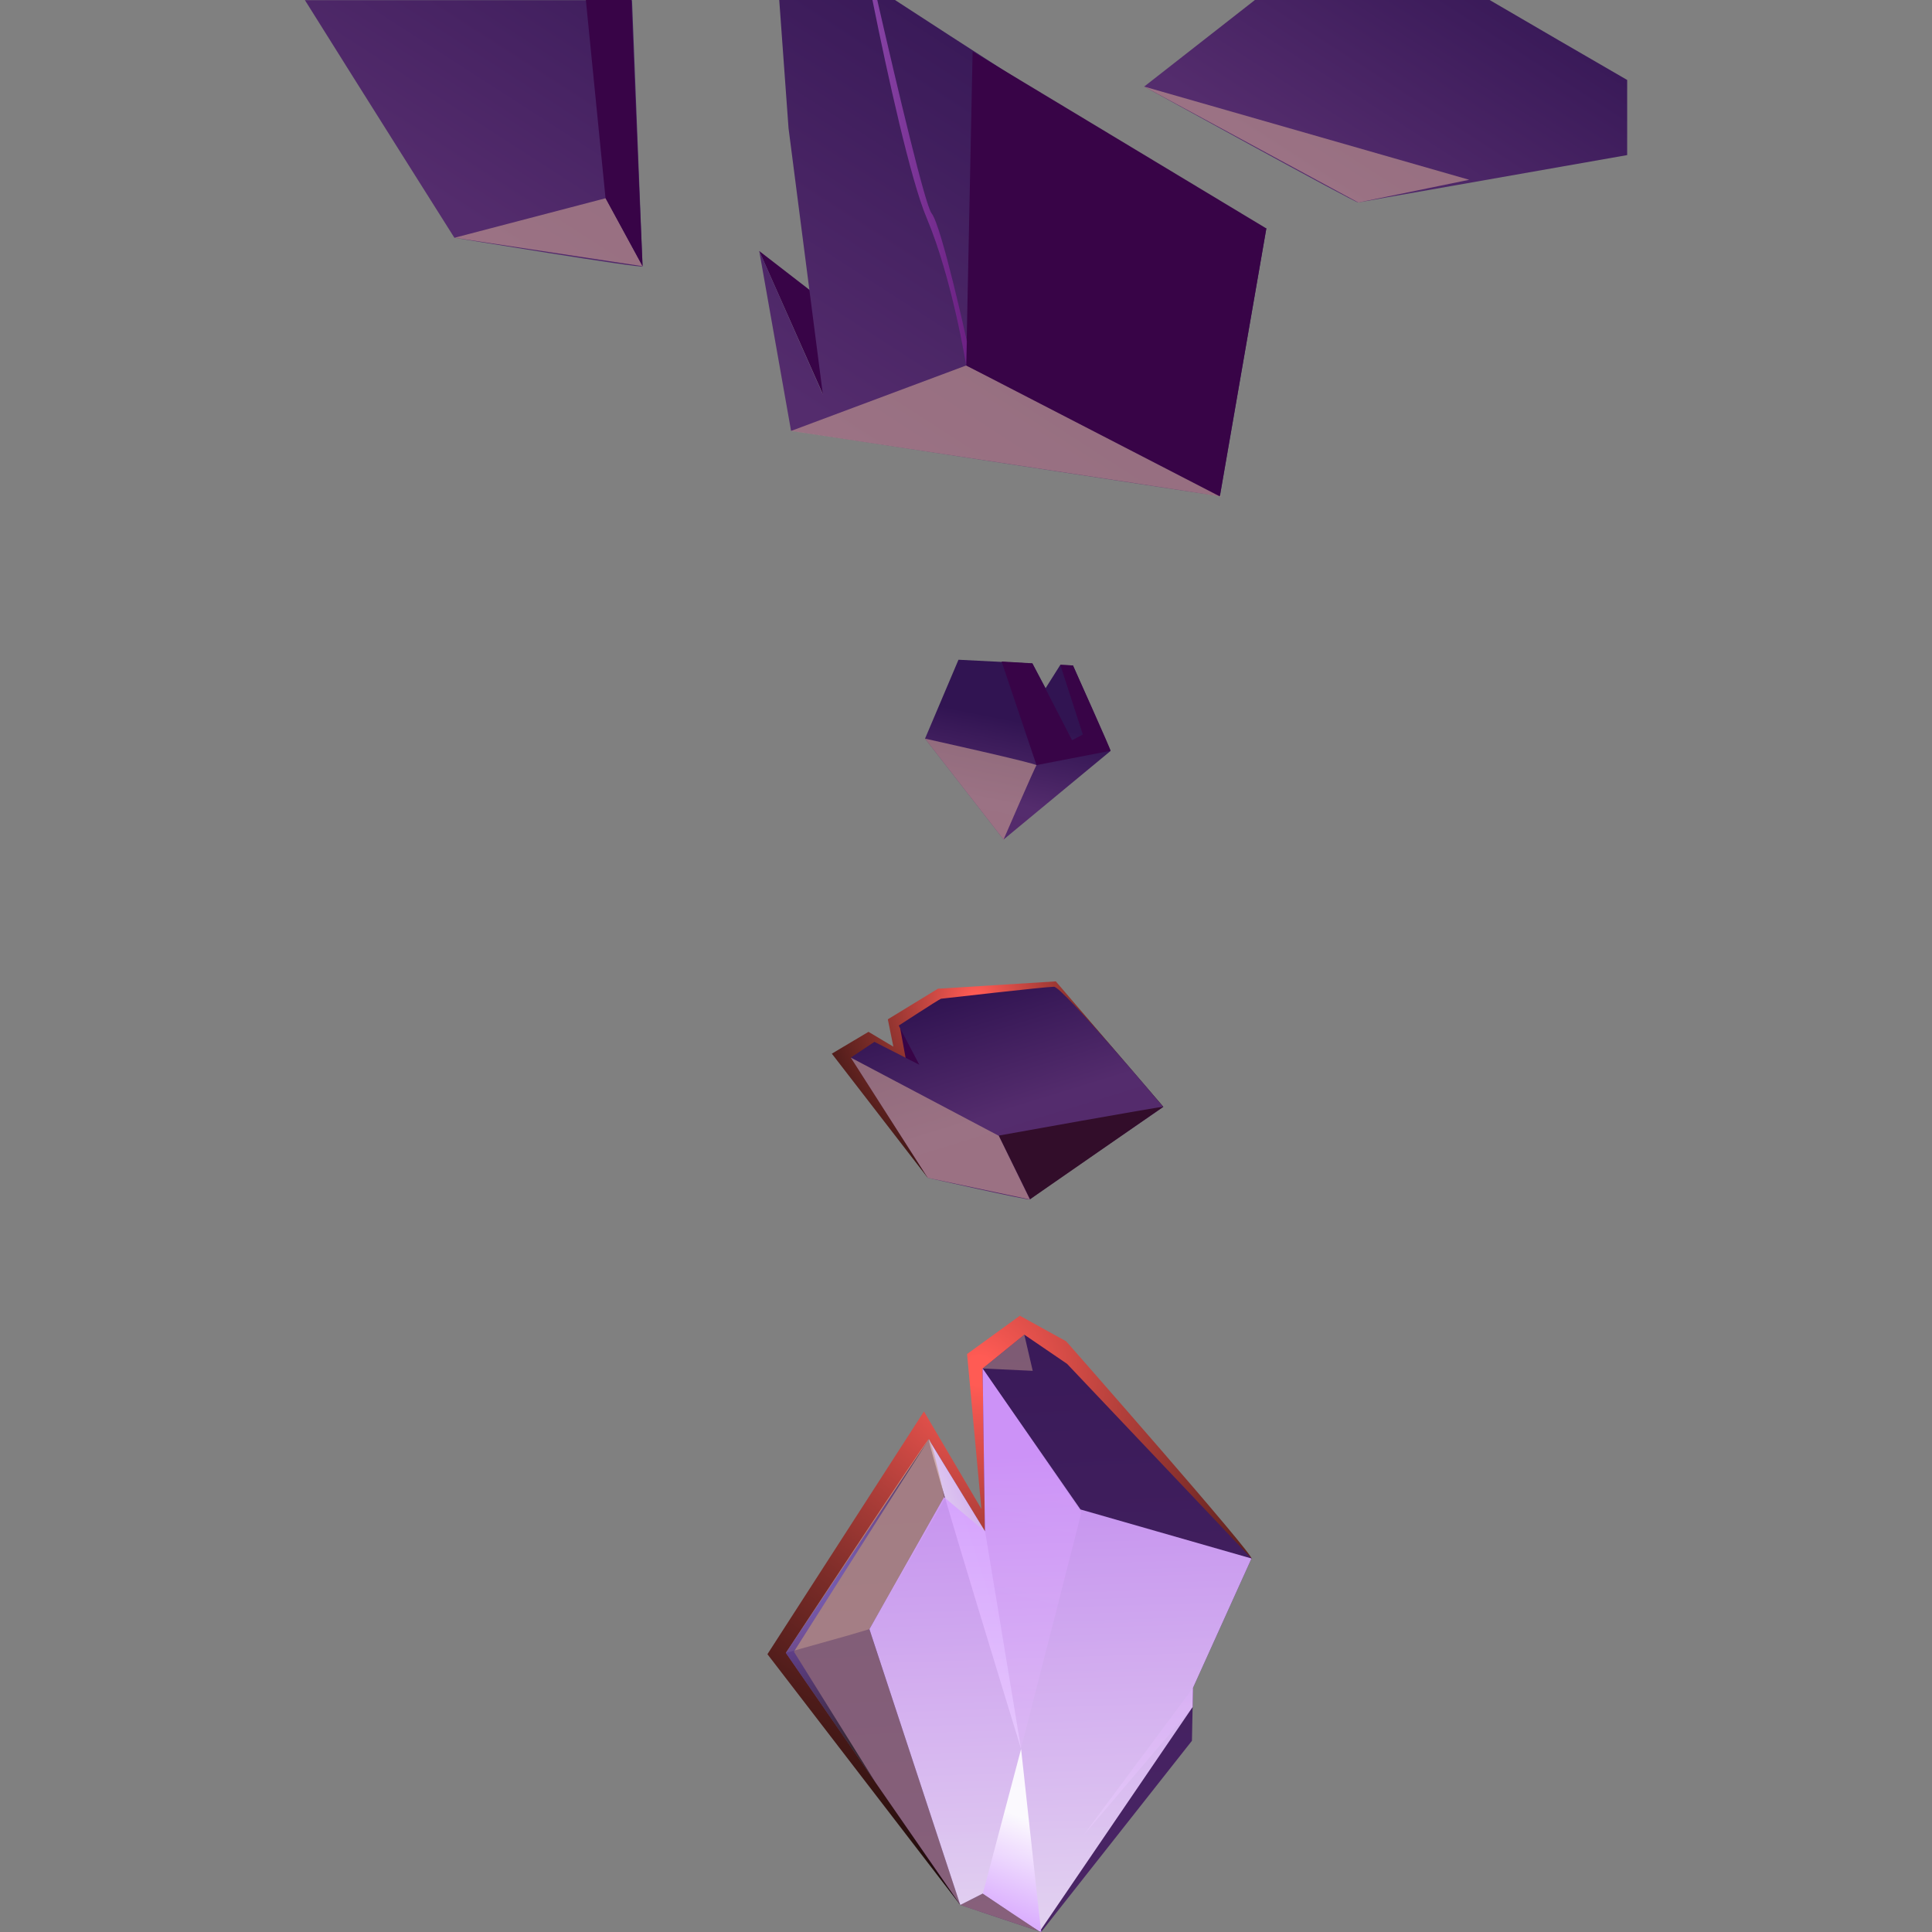 <?xml version="1.0" encoding="utf-8"?>
<!-- Generator: Adobe Illustrator 28.0.0, SVG Export Plug-In . SVG Version: 6.00 Build 0)  -->
<svg version="1.1" id="Layer_1" xmlns="http://www.w3.org/2000/svg" xmlns:xlink="http://www.w3.org/1999/xlink" x="0px" y="0px"
	 viewBox="0 0 1080 1080" style="enable-background:new 0 0 1080 1080;" xml:space="preserve">
<rect x="0" y="0" width="1080" height="1080" fill="#808080" stroke="none"/>
<style type="text/css">
	.st0{fill:url(#SVGID_1_);}
	.st1{fill:url(#SVGID_00000036241147673430718560000015463340158232518839_);}
	.st2{opacity:0.5;fill:url(#SVGID_00000173161770822118564000000002332924952114176187_);}
	.st3{opacity:0.9;fill:url(#SVGID_00000154401809789596571080000002148205314741799095_);}
	.st4{opacity:0.48;fill:#C9A093;}
	.st5{opacity:0.5;fill:url(#SVGID_00000005267997452357686780000016706085347153664391_);}
	.st6{opacity:0.9;fill:url(#SVGID_00000092427558834563652480000011688259409128194746_);}
	.st7{opacity:0.58;fill:url(#SVGID_00000159431886447913629610000009508513253473718161_);}
	.st8{opacity:0.9;fill:url(#SVGID_00000000202671014008064620000004810389066096970118_);}
	.st9{fill:url(#SVGID_00000163062742555516944210000003084667112632926375_);}
	.st10{fill:#380447;}
	.st11{fill:url(#SVGID_00000103243364515598169570000006999127720935228808_);}
	.st12{fill:url(#SVGID_00000155130837041225969230000005729094125967158961_);}
	.st13{fill:#320D2A;}
	.st14{opacity:0.6;fill:#C9A093;}
	.st15{fill:url(#SVGID_00000042006077310474972960000014291538836974780597_);}
	.st16{opacity:0.5;fill:url(#SVGID_00000032637552820240512380000007235446212527659906_);}
	.st17{fill:url(#SVGID_00000030460116358478167380000015336830559905855914_);}
	.st18{fill:url(#SVGID_00000105397327089760161700000012838129927480016279_);}
</style>
<g>
	<g>
		<g>
			<radialGradient id="SVGID_1_" cx="547.392" cy="766.342" r="413.883" gradientUnits="userSpaceOnUse">
				<stop  offset="1.955310e-02" style="stop-color:#FF5B54"/>
				<stop  offset="5.483088e-02" style="stop-color:#EF554F"/>
				<stop  offset="0.203" style="stop-color:#B13F3A"/>
				<stop  offset="0.349" style="stop-color:#7B2C28"/>
				<stop  offset="0.491" style="stop-color:#4F1C1A"/>
				<stop  offset="0.626" style="stop-color:#2C100F"/>
				<stop  offset="0.754" style="stop-color:#140707"/>
				<stop  offset="0.871" style="stop-color:#050202"/>
				<stop  offset="0.968" style="stop-color:#000000"/>
			</radialGradient>
			<path class="st0" d="M536.8,1064.9L429,924.7L516.5,789l32.1,54.5l-8-86.6l29.5-21.4l25.9,14.3c0,0,106.3,120.8,103.6,121.5
				C696.9,872,536.8,1064.9,536.8,1064.9z"/>
			
				<linearGradient id="SVGID_00000100358769982489746060000014083978544042033583_" gradientUnits="userSpaceOnUse" x1="553.16" y1="571.682" x2="623.957" y2="1987.619">
				<stop  offset="0" style="stop-color:#311452"/>
				<stop  offset="0.494" style="stop-color:#542C6D"/>
				<stop  offset="1" style="stop-color:#552869"/>
			</linearGradient>
			<polygon style="fill:url(#SVGID_00000100358769982489746060000014083978544042033583_);" points="536.8,1064.9 439.3,924 
				519.2,804.6 550.6,856.1 549.3,765 572.6,746.1 596.5,762.4 699.6,871.2 666.9,943.5 666.3,973.1 582,1080 			"/>
			
				<linearGradient id="SVGID_00000150791367404488254130000010565441681161225388_" gradientUnits="userSpaceOnUse" x1="575.349" y1="811.929" x2="532.434" y2="996.249">
				<stop  offset="0" style="stop-color:#DF7AFF"/>
				<stop  offset="1" style="stop-color:#901DA3"/>
			</linearGradient>
			<polygon style="opacity:0.5;fill:url(#SVGID_00000150791367404488254130000010565441681161225388_);" points="604.5,845.5 
				549.3,765 550.6,856.1 570.7,977.7 			"/>
			
				<linearGradient id="SVGID_00000097500109826323071750000003977847195655811003_" gradientUnits="userSpaceOnUse" x1="589.292" y1="876.93" x2="516.83" y2="900.146">
				<stop  offset="0" style="stop-color:#D39AFF"/>
				<stop  offset="1" style="stop-color:#FFFFFF"/>
			</linearGradient>
			<path style="opacity:0.9;fill:url(#SVGID_00000097500109826323071750000003977847195655811003_);" d="M519.2,804.6
				c-0.5,3.6,51.6,173.1,51.6,173.1l-20.1-121.6L519.2,804.6z"/>
			<polygon class="st4" points="536.8,1064.9 549.4,1058.5 581.2,1079.7 			"/>
			<path class="st4" d="M439.3,924l34.9-9.8l11.8-3.5l41.7-73.8c0,0-6.6-33.5-8.6-32.3C517.2,805.7,439.3,924,439.3,924z"/>
			<path class="st4" d="M439.3,924l97.5,140.8L486,910.7l42.3-73c0,0-8.2-33.7-9.1-33.1C517.2,805.7,439.3,924,439.3,924z"/>
			<polygon class="st4" points="549.3,765 577.3,766.3 572.6,746.1 			"/>
			
				<linearGradient id="SVGID_00000019637036777547036080000000758401881220777856_" gradientUnits="userSpaceOnUse" x1="639.73" y1="1008.975" x2="628.756" y2="932.821">
				<stop  offset="0" style="stop-color:#DF7AFF"/>
				<stop  offset="1" style="stop-color:#901DA3"/>
			</linearGradient>
			<polygon style="opacity:0.5;fill:url(#SVGID_00000019637036777547036080000000758401881220777856_);" points="666.9,943.5 
				605.6,1026 666.7,954.2 			"/>
			
				<linearGradient id="SVGID_00000027590182248668841630000003925717643100590766_" gradientUnits="userSpaceOnUse" x1="590.245" y1="811.235" x2="601.84" y2="1173.424">
				<stop  offset="0" style="stop-color:#D39AFF"/>
				<stop  offset="1" style="stop-color:#FFFFFF"/>
			</linearGradient>
			<polygon style="opacity:0.9;fill:url(#SVGID_00000027590182248668841630000003925717643100590766_);" points="549.4,1058.5 
				536.8,1064.9 486,910.7 527.7,836.9 550.6,856.1 549.3,765 604,843.8 699.6,871.2 666.9,943.5 666.7,954.2 581.2,1079.7 			"/>
			
				<radialGradient id="SVGID_00000015336363406481049050000010463853938812321704_" cx="445.096" cy="870.308" r="110.898" gradientUnits="userSpaceOnUse">
				<stop  offset="0" style="stop-color:#6058FF"/>
				<stop  offset="0.433" style="stop-color:#4B2C9F"/>
				<stop  offset="1" style="stop-color:#000000"/>
			</radialGradient>
			<polygon style="opacity:0.58;fill:url(#SVGID_00000015336363406481049050000010463853938812321704_);" points="489.4,996.4 
				439.3,924 519.2,804.6 443.8,923.3 			"/>
			
				<linearGradient id="SVGID_00000001639713051248716170000005905407800495000469_" gradientUnits="userSpaceOnUse" x1="556.279" y1="1079.382" x2="579.978" y2="1019.802">
				<stop  offset="0" style="stop-color:#D39AFF"/>
				<stop  offset="1" style="stop-color:#FFFFFF"/>
			</linearGradient>
			<path style="opacity:0.9;fill:url(#SVGID_00000001639713051248716170000005905407800495000469_);" d="M549.4,1058.5
				c0,0,33,22.4,32.7,21.5c-0.3-0.9-11.3-102.3-11.3-102.3L549.4,1058.5z"/>
		</g>
	</g>
	<g>
		
			<radialGradient id="SVGID_00000040559875500587089040000002014955872588126081_" cx="546.056" cy="558.907" r="177.949" gradientUnits="userSpaceOnUse">
			<stop  offset="1.955310e-02" style="stop-color:#FF5B54"/>
			<stop  offset="5.483088e-02" style="stop-color:#EF554F"/>
			<stop  offset="0.203" style="stop-color:#B13F3A"/>
			<stop  offset="0.349" style="stop-color:#7B2C28"/>
			<stop  offset="0.491" style="stop-color:#4F1C1A"/>
			<stop  offset="0.626" style="stop-color:#2C100F"/>
			<stop  offset="0.754" style="stop-color:#140707"/>
			<stop  offset="0.871" style="stop-color:#050202"/>
			<stop  offset="0.968" style="stop-color:#000000"/>
		</radialGradient>
		<polygon style="fill:url(#SVGID_00000040559875500587089040000002014955872588126081_);" points="518.6,658.4 465,589 
			485.5,576.8 499.4,585.1 496.3,569.8 524.3,552.7 590.2,548.6 650.3,618.7 		"/>
		<path class="st10" d="M503.1,574.2l14,76.4c0,0,24.6-3.3,23.6-4.3c-1-1-26.3-70.2-27.6-70.5C511.8,575.4,503.1,574.2,503.1,574.2z
			"/>
		
			<linearGradient id="SVGID_00000138555534127652011800000011524271506693257881_" gradientUnits="userSpaceOnUse" x1="546.918" y1="552.939" x2="588.571" y2="687.976">
			<stop  offset="0" style="stop-color:#311452"/>
			<stop  offset="0.494" style="stop-color:#542C6D"/>
			<stop  offset="1" style="stop-color:#552869"/>
		</linearGradient>
		<path style="fill:url(#SVGID_00000138555534127652011800000011524271506693257881_);" d="M526,558.3c-1.5,0.6-23.6,15-23.6,15
			l11.5,21.9l-25.1-12.8l-13.2,8.8l43,67.2c0,0,56.4,12.8,57.1,12.1c2-2,74.6-51.7,74.6-51.7s-56.4-67.2-61.1-67.2
			C584.5,551.6,526,558.3,526,558.3z"/>
		
			<linearGradient id="SVGID_00000181796721680843604920000014591168793629630103_" gradientUnits="userSpaceOnUse" x1="568.311" y1="450.109" x2="581.336" y2="542.605" gradientTransform="matrix(0.944 0.33 -0.33 0.944 183.71 -208.916)">
			<stop  offset="0" style="stop-color:#311452"/>
			<stop  offset="0.494" style="stop-color:#542C6D"/>
			<stop  offset="1" style="stop-color:#552869"/>
		</linearGradient>
		<polygon style="fill:url(#SVGID_00000181796721680843604920000014591168793629630103_);" points="517.1,412.9 561,469.3 
			620.8,419.8 599.8,372 592.7,371.7 584.5,384.7 577.1,370.9 535.8,368.8 		"/>
		<path class="st13" d="M650.3,618.7c-2.7,0-92,16.1-92,16.1l17.5,35.6L650.3,618.7z"/>
		<polygon class="st14" points="475.6,591.2 558.3,634.9 575.7,670.5 518.6,658.4 		"/>
		<path class="st10" d="M599.8,372l-7.1-0.4l12.6,39l-6,3.2l-22.2-43l-17.2-1l19.5,57.9l41.4-8C621.5,420.1,599.8,372,599.8,372z"/>
		<path class="st14" d="M517.1,412.9c0,0,63.1,14,62.3,14.9c-0.8,0.8-18.4,41.5-18.4,41.5L517.1,412.9z"/>
	</g>
	<polygon class="st10" points="424.4,140.3 461,168.6 460.1,220.6 	"/>
	
		<linearGradient id="SVGID_00000121983380230606958050000015953076931699297461_" gradientUnits="userSpaceOnUse" x1="644.4" y1="6.077" x2="324.731" y2="501.368">
		<stop  offset="0" style="stop-color:#311452"/>
		<stop  offset="0.494" style="stop-color:#542C6D"/>
		<stop  offset="1" style="stop-color:#552869"/>
	</linearGradient>
	<path style="fill:url(#SVGID_00000121983380230606958050000015953076931699297461_);" d="M435.6,0l5.2,71.7l19.2,148.9l-35.6-80.4
		l17.8,100.6l239.7,36.6l26-149.8C698.1,127.7,578.6,51,500.3,0H435.6z"/>
	<path class="st14" d="M442.2,240.9l97.9-36.6c0,0,153.9,75.4,141.8,73.2C669.8,275.3,442.2,240.9,442.2,240.9z"/>
	<polygon class="st10" points="540.1,204.3 543.7,28.8 707.9,127.7 681.9,277.5 	"/>
	
		<linearGradient id="SVGID_00000043432579459193060540000006330832235158015381_" gradientUnits="userSpaceOnUse" x1="478.507" y1="102.165" x2="540.488" y2="102.165">
		<stop  offset="0" style="stop-color:#DF7AFF"/>
		<stop  offset="1" style="stop-color:#901DA3"/>
	</linearGradient>
	<path style="opacity:0.5;fill:url(#SVGID_00000043432579459193060540000006330832235158015381_);" d="M490.4,0h-2.7
		c8.5,42.3,21.4,100.8,30.3,121.8c14.4,34.2,22.1,82.5,22.1,82.5l0.4-13.5c0,0-14.1-64.4-19.7-71.5C517.2,115,501.6,48.9,490.4,0z"
		/>
	<g>
		
			<linearGradient id="SVGID_00000056427687570695289430000011453438884668686232_" gradientUnits="userSpaceOnUse" x1="849.728" y1="-48.974" x2="645.845" y2="266.919">
			<stop  offset="0" style="stop-color:#311452"/>
			<stop  offset="0.494" style="stop-color:#542C6D"/>
			<stop  offset="1" style="stop-color:#552869"/>
		</linearGradient>
		<path style="fill:url(#SVGID_00000056427687570695289430000011453438884668686232_);" d="M701.5,0c-30.4,23.8-61.9,48.4-61.9,48.4
			s118.3,65.3,119.7,64.8c0.9-0.3,89.8-15.8,150.3-26.5V44.7C886,31.1,858.1,14.8,832.7,0H701.5z"/>
		<polygon class="st14" points="639.6,48.4 821.3,100.5 759.3,113.2 		"/>
	</g>
	<g>
		
			<linearGradient id="SVGID_00000019665935889098696000000013353130890646904507_" gradientUnits="userSpaceOnUse" x1="380.443" y1="-104.683" x2="101.166" y2="328.024">
			<stop  offset="0" style="stop-color:#311452"/>
			<stop  offset="0.494" style="stop-color:#542C6D"/>
			<stop  offset="1" style="stop-color:#552869"/>
		</linearGradient>
		<path style="fill:url(#SVGID_00000019665935889098696000000013353130890646904507_);" d="M170.4,0
			c32.2,51.5,83.6,132.9,83.6,132.9s105.2,17.4,105.2,16c0-0.9-3.5-89.3-5.9-148.8H170.4z"/>
		<polygon class="st14" points="254.1,132.9 338.6,110.8 359.2,148.8 		"/>
		<path class="st10" d="M327.5,0l11,110.8l20.7,38c0,0-3.9-89-6.3-148.8H327.5z"/>
	</g>
</g>
</svg>
